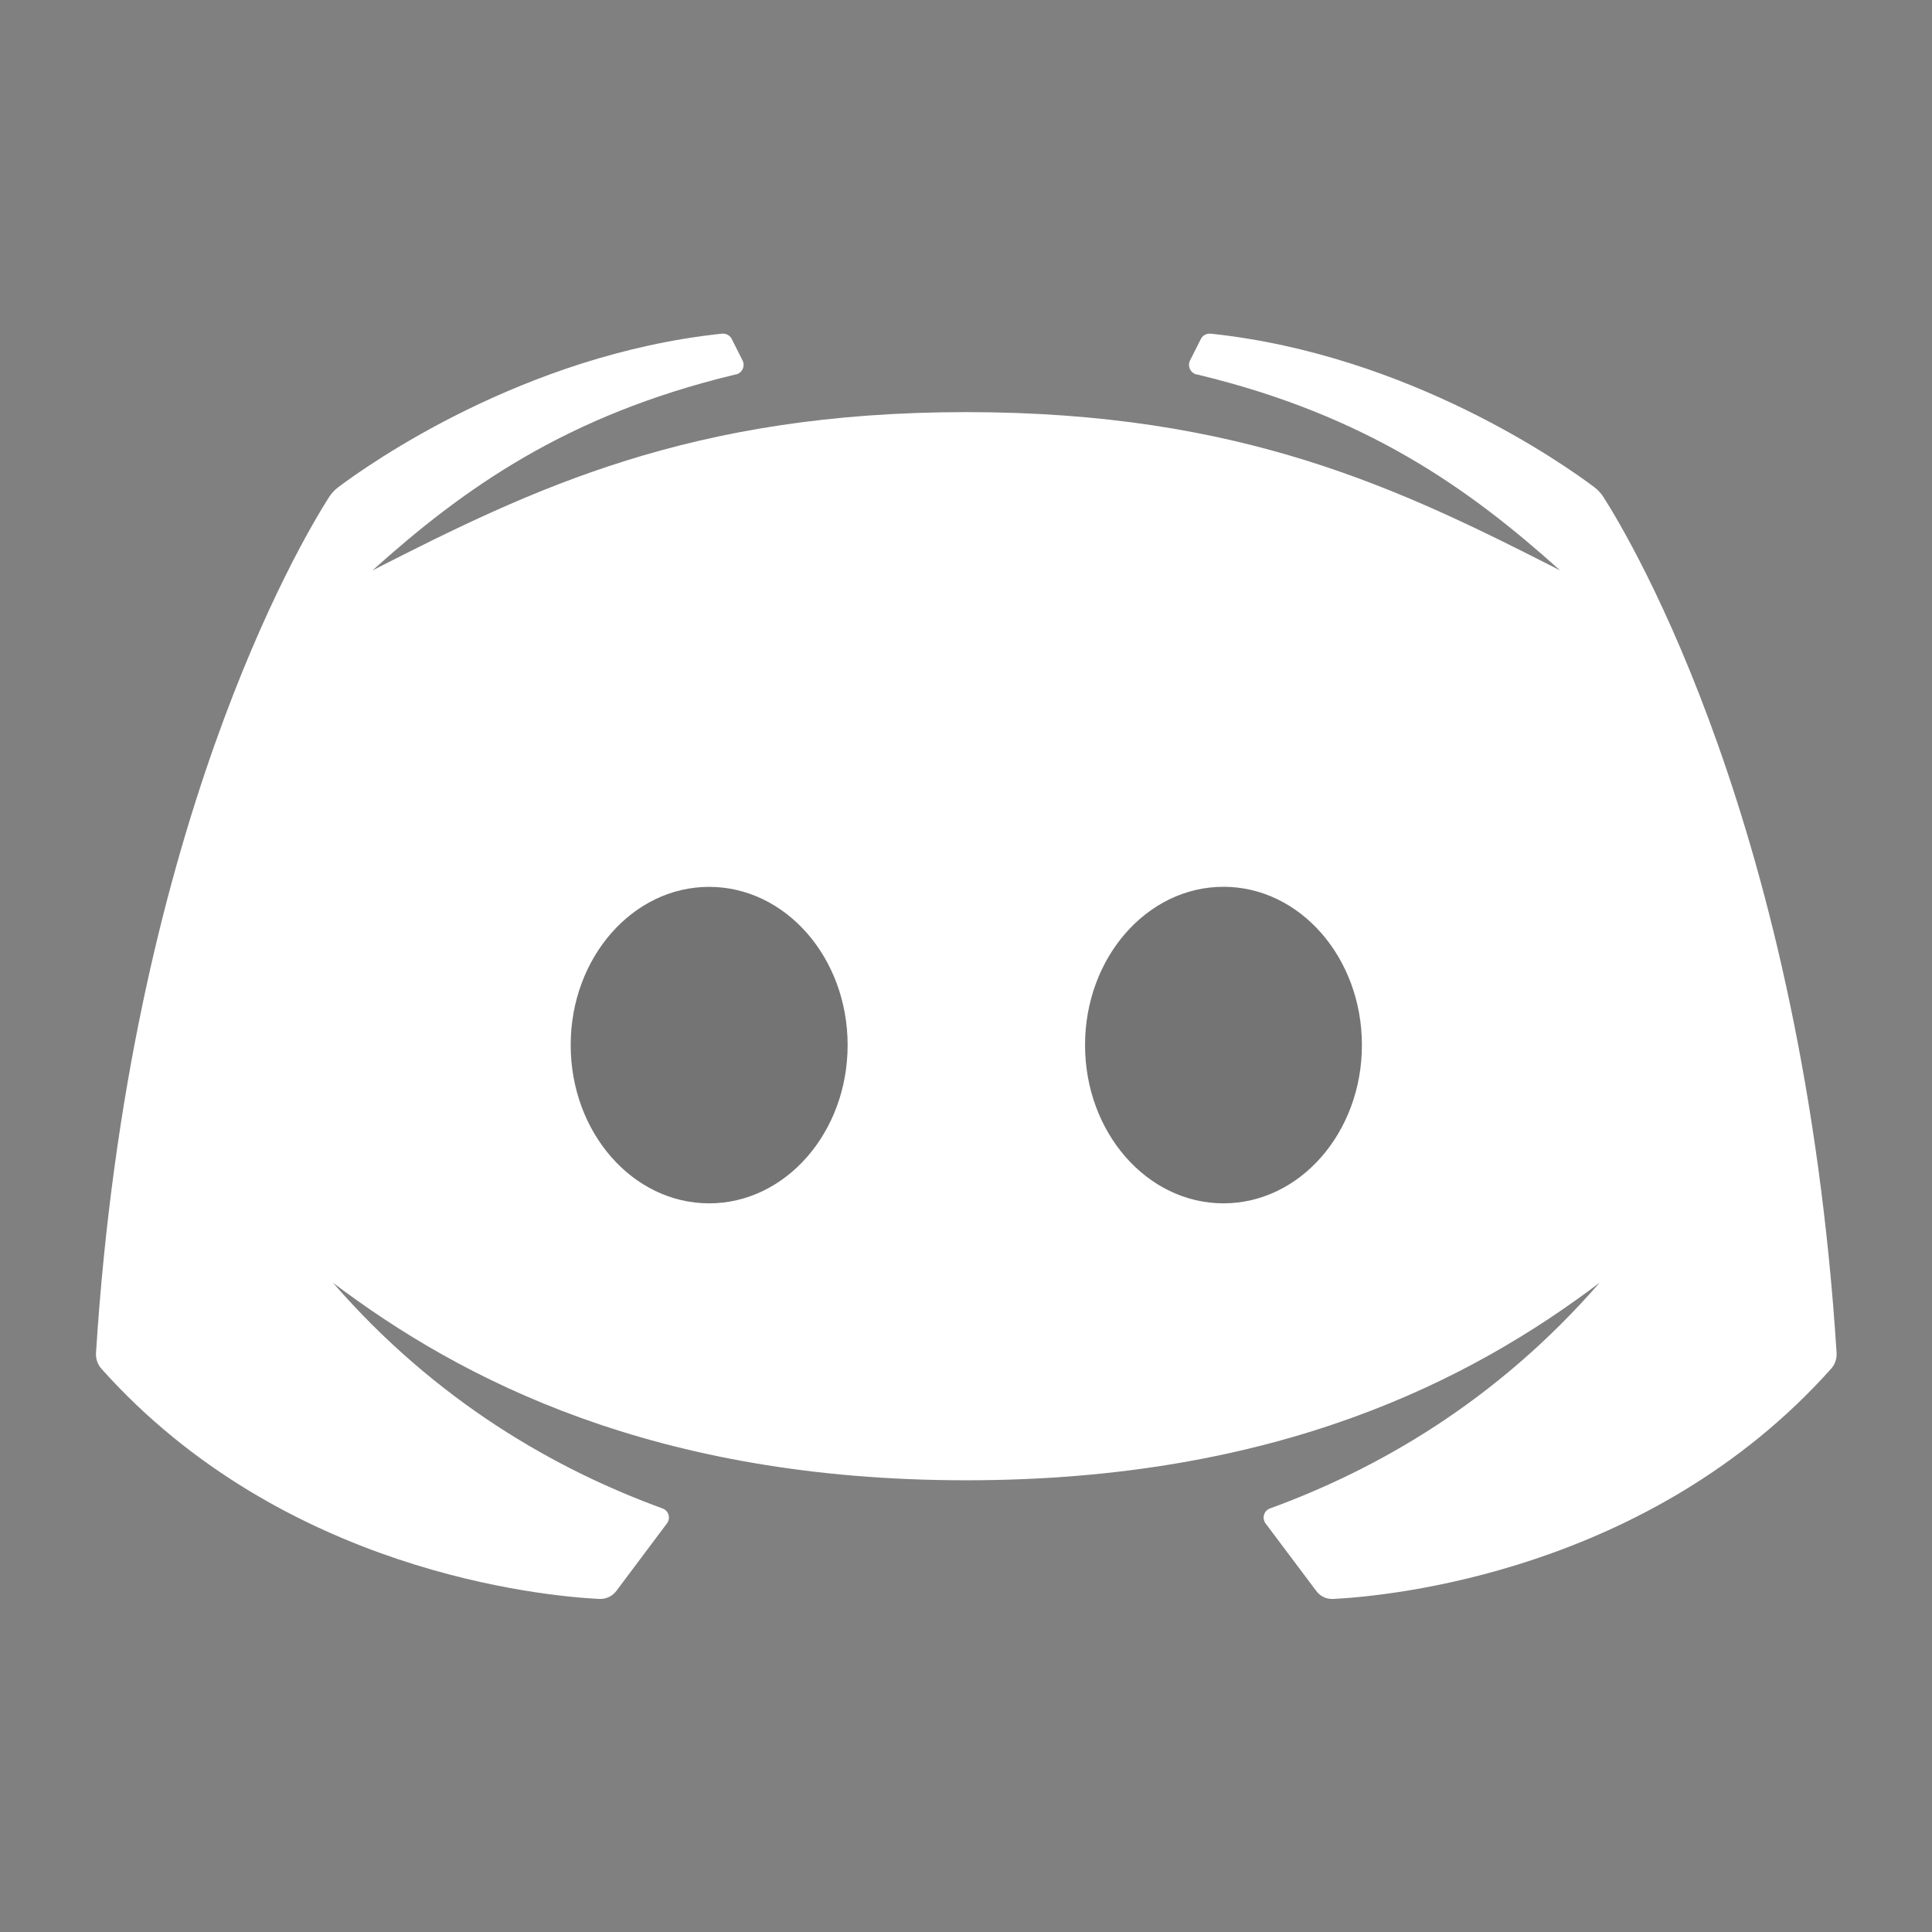<svg width="26" height="26" viewBox="0 0 26 26" fill="none" xmlns="http://www.w3.org/2000/svg">
<rect x="0" y="0" width="26" height="26" fill="#808080" stroke="none"/>
<path opacity="0.05" d="M16.465 16.726C17.788 16.726 18.86 15.535 18.86 14.064C18.86 12.594 17.788 11.402 16.465 11.402C15.141 11.402 14.069 12.594 14.069 14.064C14.069 15.535 15.141 16.726 16.465 16.726Z" fill="black"/>
<path opacity="0.05" d="M16.465 16.46C17.642 16.46 18.595 15.387 18.595 14.064C18.595 12.741 17.642 11.668 16.465 11.668C15.289 11.668 14.336 12.741 14.336 14.064C14.336 15.387 15.289 16.46 16.465 16.46Z" fill="black"/>
<path opacity="0.05" d="M9.544 16.726C10.867 16.726 11.94 15.535 11.94 14.064C11.94 12.594 10.867 11.402 9.544 11.402C8.221 11.402 7.148 12.594 7.148 14.064C7.148 15.535 8.221 16.726 9.544 16.726Z" fill="black"/>
<path opacity="0.05" d="M9.544 16.46C10.72 16.46 11.673 15.387 11.673 14.064C11.673 12.741 10.72 11.668 9.544 11.668C8.368 11.668 7.414 12.741 7.414 14.064C7.414 15.387 8.368 16.46 9.544 16.46Z" fill="black"/>
<path fill-rule="evenodd" clip-rule="evenodd" d="M21.579 6.69C21.545 6.636 21.505 6.594 21.454 6.555C21.044 6.247 18.967 4.777 16.308 4.492C16.303 4.491 16.282 4.49 16.278 4.49C16.226 4.49 16.18 4.52 16.159 4.565L16.015 4.851H16.015C16.006 4.869 16.001 4.889 16.001 4.91C16.001 4.968 16.038 5.018 16.09 5.036C16.093 5.037 16.116 5.042 16.124 5.043C18.396 5.59 19.778 6.582 20.995 7.676C18.84 6.576 16.712 5.546 13.004 5.546C9.296 5.546 7.168 6.576 5.013 7.676C6.23 6.582 7.612 5.59 9.884 5.043C9.888 5.042 9.896 5.04 9.903 5.039C9.91 5.037 9.916 5.036 9.918 5.036C9.97 5.018 10.007 4.968 10.007 4.91C10.007 4.889 10.002 4.869 9.993 4.851H9.993L9.849 4.565C9.828 4.52 9.783 4.49 9.73 4.49C9.725 4.49 9.705 4.491 9.7 4.492C7.041 4.777 4.964 6.247 4.554 6.555C4.502 6.594 4.464 6.636 4.428 6.69C4.052 7.28 1.74 11.156 1.292 18.207C1.287 18.283 1.313 18.361 1.363 18.418C3.808 21.157 7.317 21.48 8.065 21.518C8.154 21.522 8.239 21.483 8.293 21.412L8.975 20.502C9.028 20.431 9 20.331 8.916 20.3C7.476 19.775 5.872 18.863 4.48 17.262C6.206 18.567 8.809 19.921 13.004 19.921C17.199 19.921 19.802 18.567 21.527 17.262C20.134 18.863 18.531 19.775 17.091 20.3C17.008 20.331 16.979 20.431 17.032 20.502L17.715 21.412C17.768 21.483 17.853 21.523 17.942 21.518C18.691 21.48 22.199 21.157 24.644 18.418C24.695 18.361 24.721 18.283 24.716 18.207C24.268 11.156 21.956 7.28 21.579 6.69ZM16.465 16.194C17.494 16.194 18.328 15.24 18.328 14.064C18.328 12.888 17.494 11.934 16.465 11.934C15.436 11.934 14.602 12.888 14.602 14.064C14.602 15.24 15.436 16.194 16.465 16.194ZM11.407 14.064C11.407 15.24 10.572 16.194 9.543 16.194C8.514 16.194 7.68 15.24 7.68 14.064C7.68 12.888 8.514 11.935 9.543 11.935C10.572 11.935 11.407 12.888 11.407 14.064Z" fill="white"/>
</svg>
